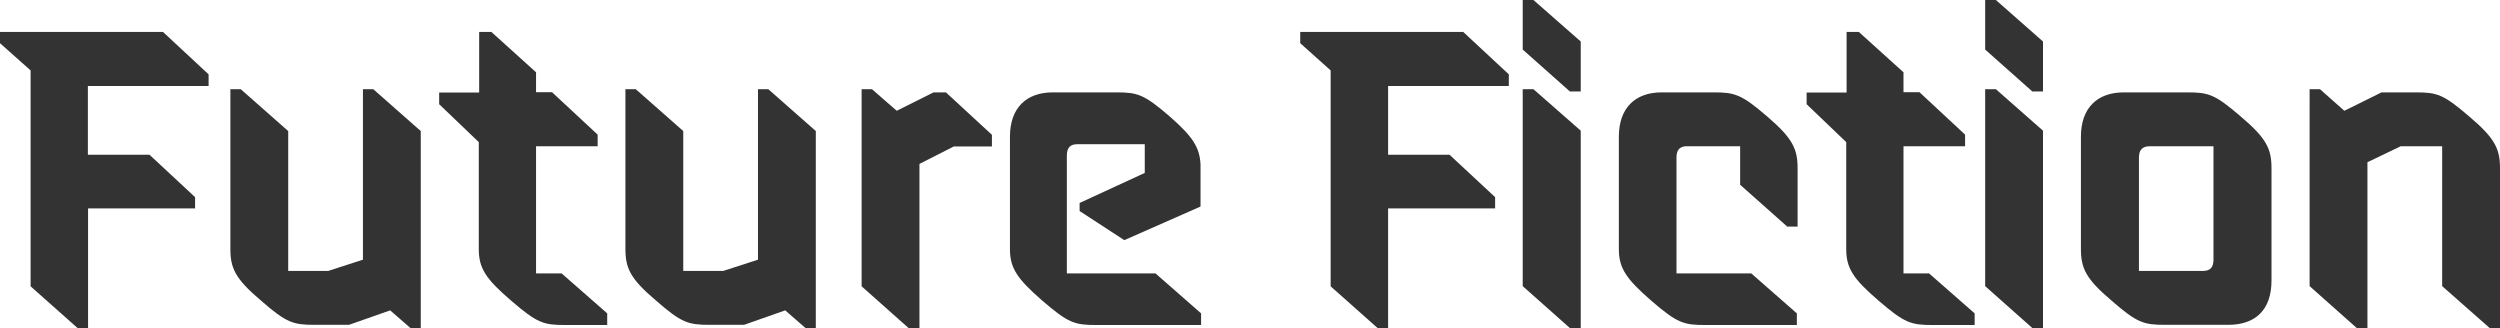 <?xml version="1.0" encoding="utf-8"?>
<!-- Generator: Adobe Illustrator 20.1.0, SVG Export Plug-In . SVG Version: 6.00 Build 0)  -->
<svg version="1.1" id="Layer_1" xmlns="http://www.w3.org/2000/svg" xmlns:xlink="http://www.w3.org/1999/xlink" x="0px" y="0px"
	 viewBox="0 0 1331.5 174.7" style="enable-background:new 0 0 1331.5 174.7;" xml:space="preserve">
<style type="text/css">
	.st0{fill:#333333;}
</style>
<g>
	<path class="st0" d="M86.8,17l24.3,22.6v6.2H46.8v36.6h32.8l24.3,22.6v6h-57v63.8h-5.5l-25.1-22.3V37.5L0,23v-6H86.8z"/>
	<path class="st0" d="M198.8,47.5l25.3,22.3v104.9h-5.5l-10.8-9.4l-21.9,7.7h-18.3c-11.3,0-14.9-0.9-28.7-13
		c-13.6-11.5-16.2-17.2-16.2-27.4V47.5h5.5l25.3,22.3v74.5h21.3l18.5-6V47.5H198.8z"/>
	<path class="st0" d="M261.7,17l23.8,21.5v10.6h8.5l24.3,22.6v6.2h-32.8v67.7h13.6l24.3,21.3v6.2h-22.3c-11.5,0-14.9-0.9-28.9-13
		c-13.4-11.5-17.2-17.2-17.2-27.4v-57l-21.1-20.2v-6.2h21.3V17H261.7z"/>
	<path class="st0" d="M409.2,47.5l25.3,22.3v104.9H429l-10.8-9.4l-21.9,7.7h-18.3c-11.3,0-14.9-0.9-28.7-13
		c-13.6-11.5-16.2-17.2-16.2-27.4V47.5h5.5l25.3,22.3v74.5h21.3l18.5-6V47.5H409.2z"/>
	<path class="st0" d="M508.2,77.9l-18.5,9.4v87.5h-5.7l-25.1-22.3V47.5h5.5l13.2,11.5l19.6-9.8h6.6l24.5,22.6v6.2H508.2z"/>
	<path class="st0" d="M575,108.1l34.7-16V76.8h-35.8c-3.8,0-5.7,1.7-5.7,6.2v62.6h47.2l24.3,21.3v6.2h-55.7
		c-11.5,0-14.9-0.9-28.9-13c-13.2-11.5-17.2-17.2-17.2-27.4V72.8c0-15.5,8.9-23.6,22.8-23.6h33.8c11.3,0,14.7,0.9,28.7,13
		c12.3,10.8,15.7,16.4,16.2,25.3V110l-40.6,17.9L575,112.4V108.1z"/>
	<path class="st0" d="M779.3,17l24.3,22.6v6.2h-64.3v36.6H772l24.3,22.6v6h-57v63.8h-5.5l-25.1-22.3V37.5L692.5,23v-6H779.3z"/>
	<polygon class="st0" points="816.7,0 841.9,22.1 841.9,48.7 836.1,48.7 811,26.4 811,0 	"/>
	<polygon class="st0" points="816.7,47.5 841.9,69.6 841.9,174.7 836.1,174.7 811,152.4 811,47.5 	"/>
	<path class="st0" d="M912.7,49.2c11.1,0,14.7,0.9,28.7,13c13.4,11.5,16,17.2,16,27.4v31.1h-5.5l-25.1-22.3V77.9h-29.2
		c-3.2,0.4-4.7,2.1-4.7,6v61.7h39.8l24.3,21.3v6.2h-48.7c-11.5,0-14.9-0.9-28.9-13c-13.2-11.5-17.2-17.2-17.2-27.4V72.8
		c0-15.5,8.9-23.6,22.8-23.6H912.7z"/>
	<path class="st0" d="M990,17l23.8,21.5v10.6h8.5l24.3,22.6v6.2h-32.8v67.7h13.6l24.3,21.3v6.2h-22.3c-11.5,0-14.9-0.9-28.9-13
		c-13.4-11.5-17.2-17.2-17.2-27.4v-57l-21.1-20.2v-6.2h21.3V17H990z"/>
	<path class="st0" d="M1063,0l25.1,22.1v26.6h-5.7l-25.1-22.3V0H1063z M1063,47.5l25.1,22.1v105.1h-5.7l-25.1-22.3V47.5H1063z"/>
	<path class="st0" d="M1164.9,49.2c11.3,0,14.7,0.9,28.7,13c13.6,11.5,16.2,17.2,16.2,27.4v59.8c0,15.8-8.7,23.6-23,23.6h-33.6
		c-11.3,0-14.9-0.9-28.7-13c-13.6-11.5-16.2-17.2-16.2-27.4V72.8c0-15.5,8.9-23.6,22.8-23.6H1164.9z M1178.9,77.9h-34
		c-3.4,0-5.7,1.5-5.7,6v60.4h34c3.6,0,5.7-1.5,5.7-6V77.9z"/>
	<path class="st0" d="M1286.6,49.2c11.3,0,14.7,0.9,28.7,13c13.6,11.5,16.2,17.2,16.2,27.4v85.1h-5.5l-25.3-22.3V77.9h-22.1
		l-17.7,8.5v88.3h-5.7l-25.1-22.3V47.5h5.5l13,11.5l19.8-9.8H1286.6z"/>
</g>
</svg>
